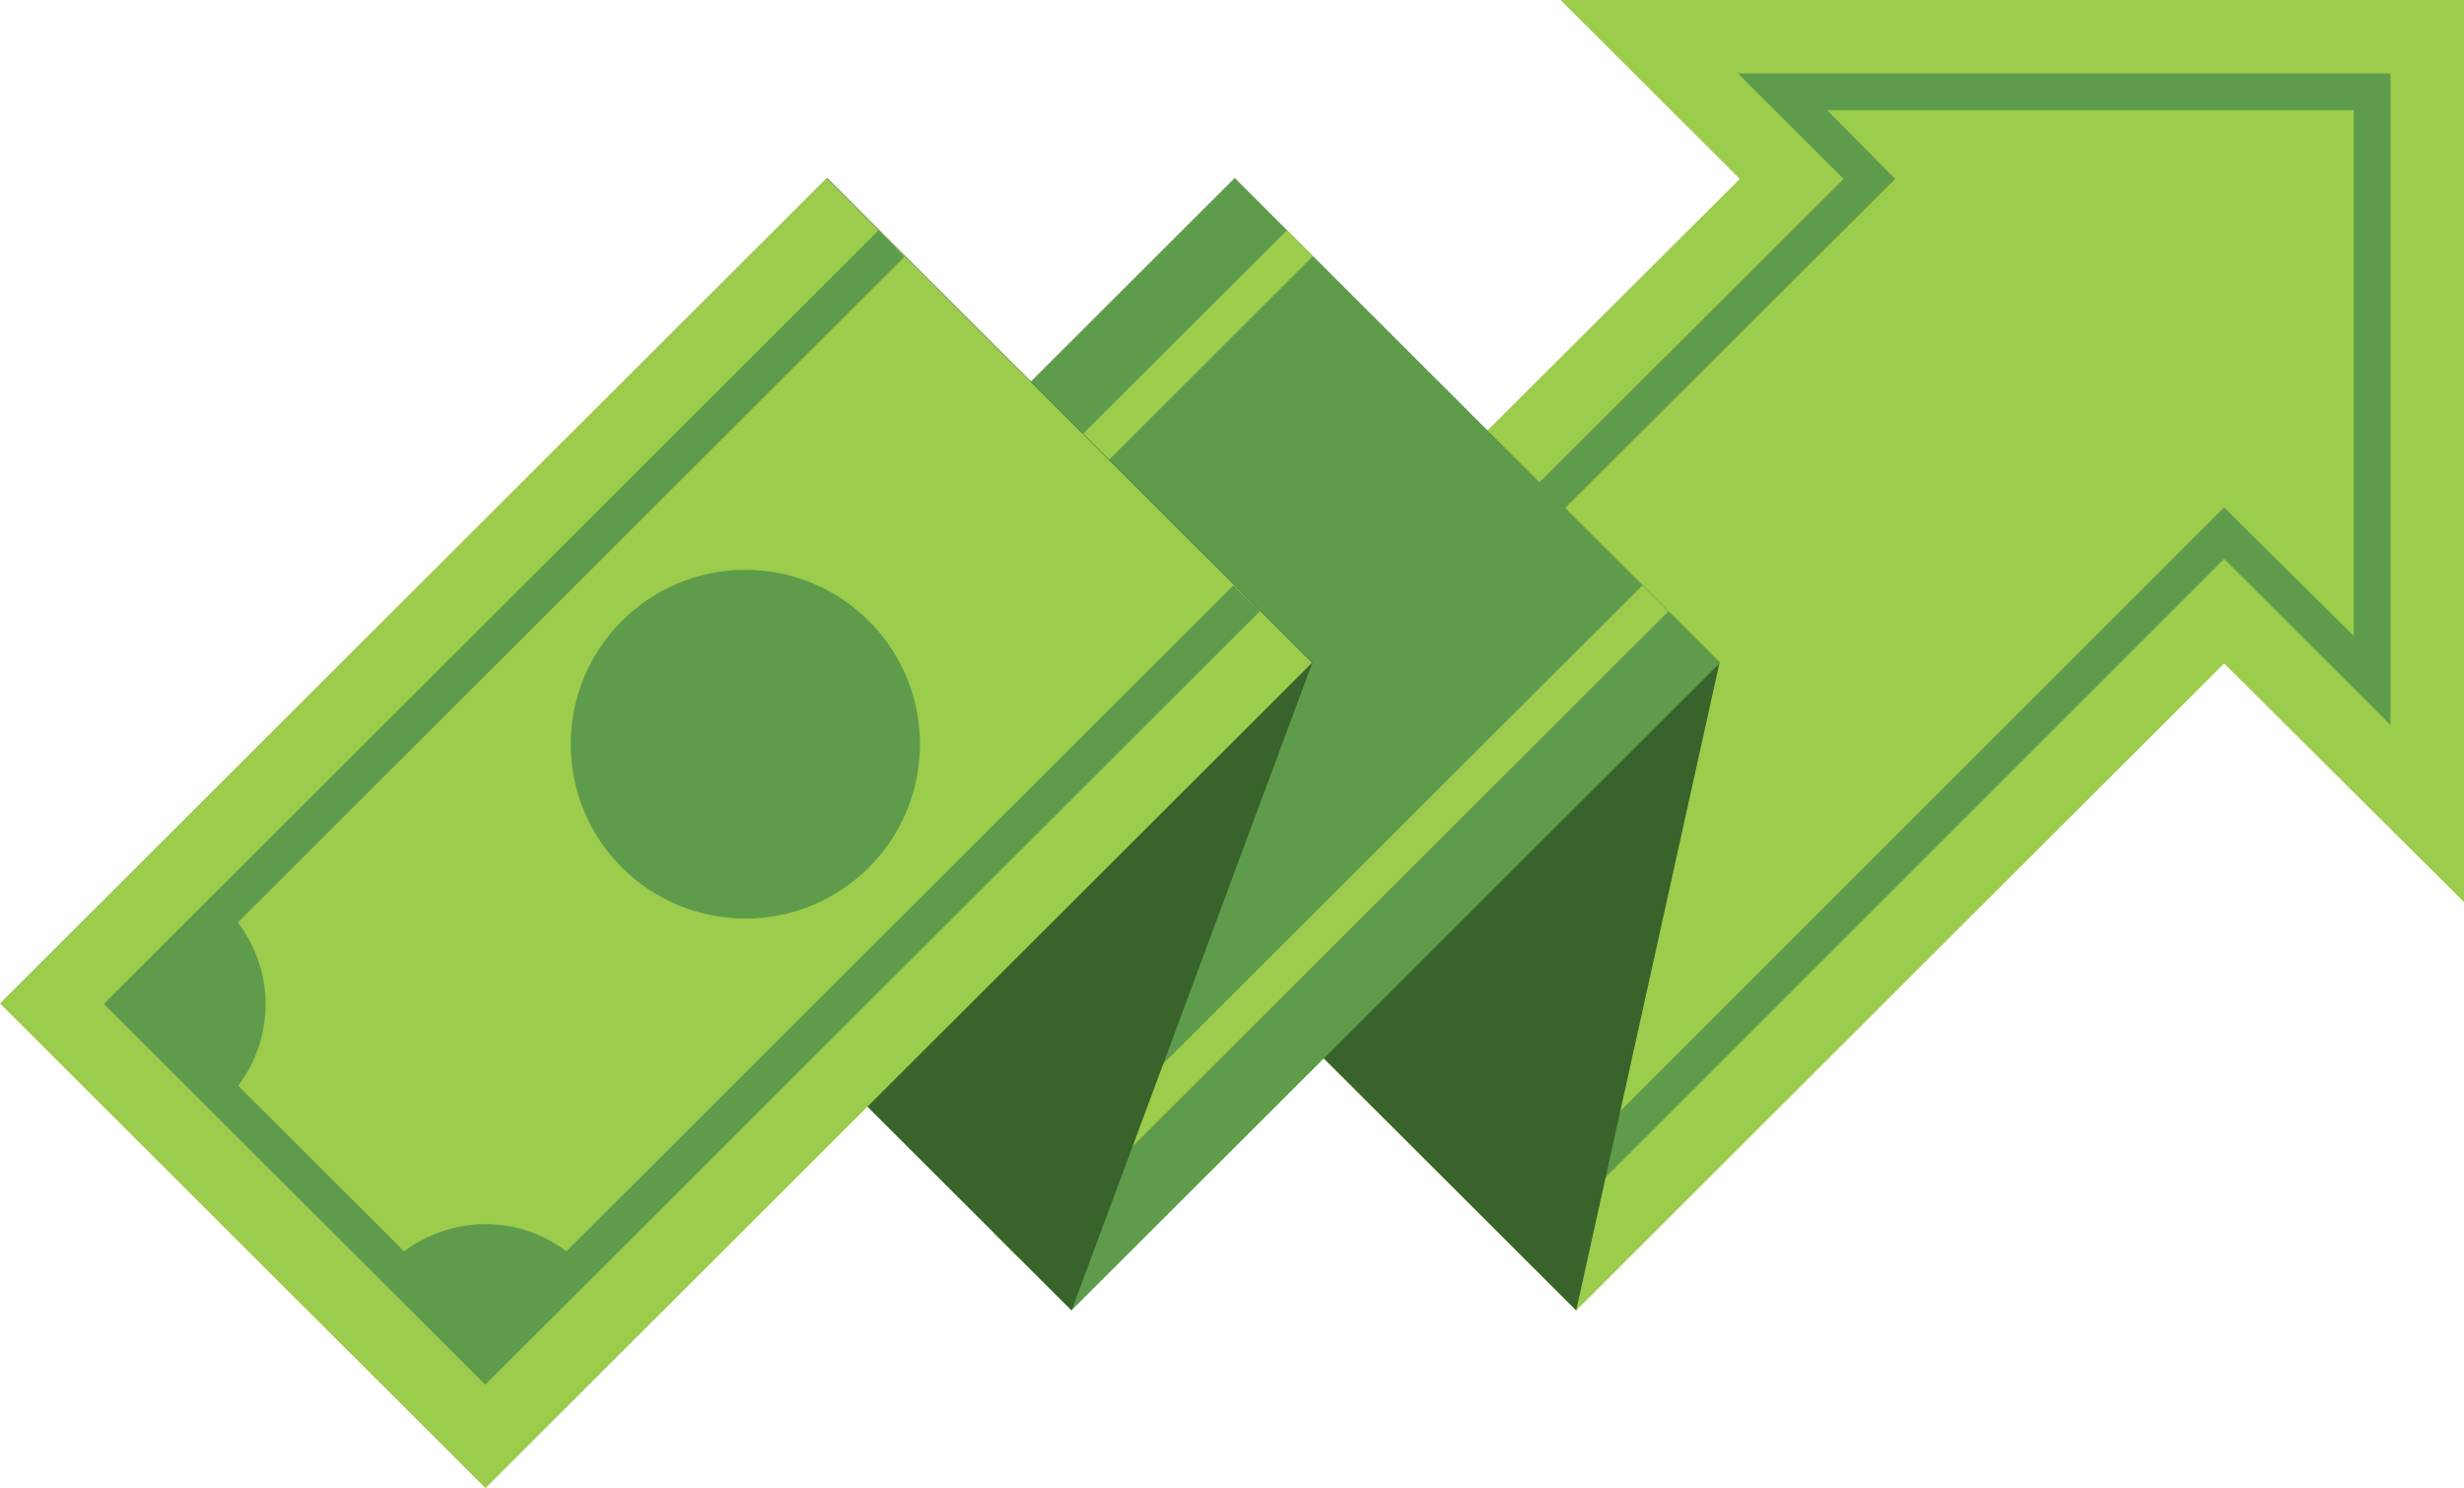 <svg width="240" height="145" viewBox="0 0 240 145" fill="none" xmlns="http://www.w3.org/2000/svg">
<g clip-path="url(#clip0)">
<path d="M240 0H152.003L169.459 17.432L106.259 80.456L153.525 127.657L216.636 64.633L240 87.876V0Z" fill="#9BCC4C"/>
<path d="M148.512 122.562L146.005 120.059L216.635 49.436L229.258 61.951V10.727H177.963L184.588 17.432L113.868 87.966L111.361 85.462L179.575 17.432L169.28 7.152H232.838V70.623L216.635 54.442L148.512 122.562Z" fill="#5E9C4B"/>
<path d="M120.224 17.343L167.49 64.544L153.525 127.657L106.259 80.456L120.224 17.343Z" fill="#38632A"/>
<path d="M167.541 64.566L120.257 17.346L57.085 80.432L104.369 127.651L167.541 64.566Z" fill="#5E9C4B"/>
<path d="M125.365 22.419L62.193 85.505L64.725 88.033L127.897 24.948L125.365 22.419Z" fill="#9BCC4C"/>
<path d="M159.962 57.041L96.79 120.126L99.322 122.655L162.494 59.569L159.962 57.041Z" fill="#9BCC4C"/>
<path d="M80.567 17.343L127.833 64.544L104.379 127.657L57.113 80.456L80.567 17.343Z" fill="#38632A"/>
<path d="M127.798 64.565L80.513 17.346L-0.003 97.751L47.282 144.97L127.798 64.565Z" fill="#9BCC4C"/>
<path d="M47.266 134.898L10.116 97.799L85.58 22.438L88.087 25.031L15.218 97.799L47.266 129.803L120.134 57.035L122.73 59.538L47.266 134.898Z" fill="#5E9C4B"/>
<path d="M12.622 97.799L22.021 88.502C24.439 91.005 25.871 94.313 25.871 97.799C25.871 101.375 24.439 104.772 21.932 107.186L12.622 97.799Z" fill="#5E9C4B"/>
<path d="M47.266 132.395L37.867 123.187C40.373 120.684 43.775 119.254 47.266 119.254C50.847 119.254 54.159 120.684 56.665 123.187L47.266 132.395Z" fill="#5E9C4B"/>
<path d="M72.6 89.485C81.993 89.485 89.609 81.881 89.609 72.5C89.609 63.119 81.993 55.515 72.6 55.515C63.206 55.515 55.591 63.119 55.591 72.5C55.591 81.881 63.206 89.485 72.6 89.485Z" fill="#5E9C4B"/>
</g>
<defs>
<clipPath id="clip0">
<rect width="240" height="145" fill="white"/>
</clipPath>
</defs>
</svg>
